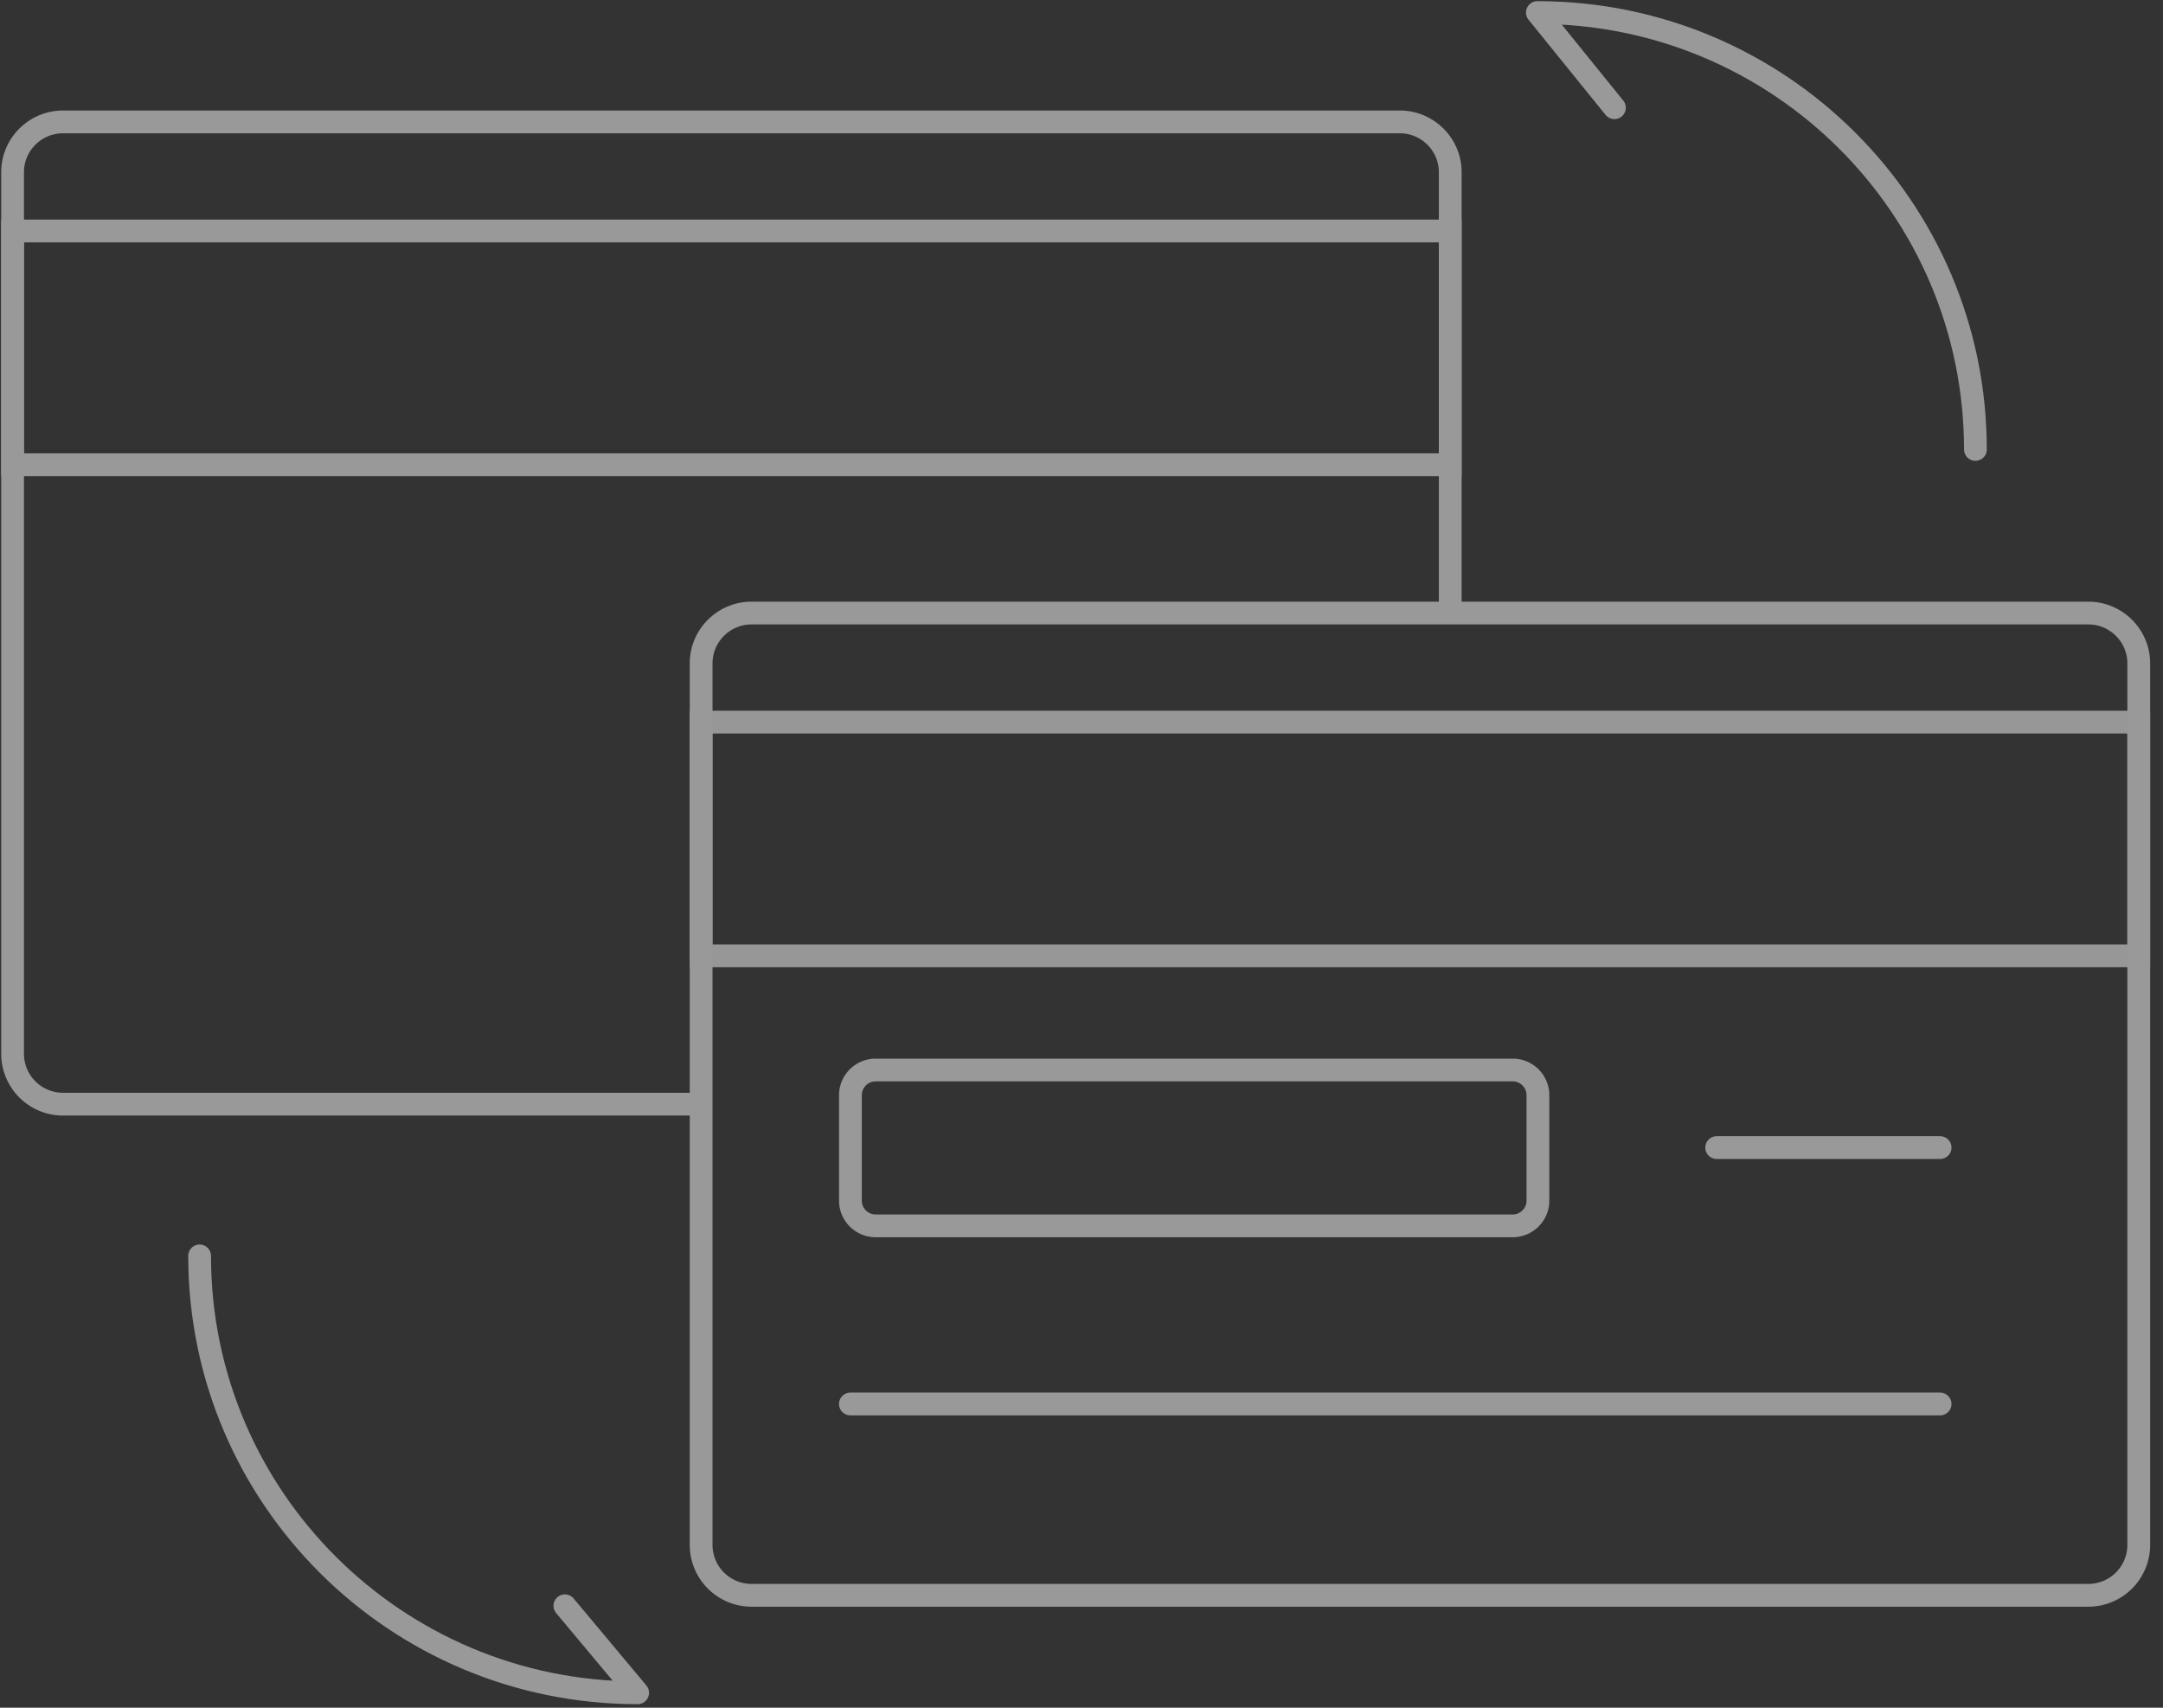<svg width="95" height="75" viewBox="0 0 95 75" xmlns="http://www.w3.org/2000/svg"><rect x="0" y="0" width="95" height="75" fill="#333333" stroke="none"/><title>cmb-card-pay</title><g fill="none" fill-rule="evenodd"><path stroke="#999" d="M.552 20.409h63.142V10.145H.552z"/><path d="M30.793 48.493H2.765a2.215 2.215 0 0 1-2.212-2.205V7.56c0-1.213.995-2.206 2.212-2.206h58.719c1.216 0 2.211.993 2.211 2.206v19.363" stroke="#999"/><path stroke="#979797" d="M30.792 41.978h63.143V31.714H30.792z"/><path d="M91.723 70.063H33.006a2.215 2.215 0 0 1-2.212-2.206V29.13c0-1.213.995-2.206 2.212-2.206h58.717c1.217 0 2.212.993 2.212 2.206v38.727a2.215 2.215 0 0 1-2.212 2.206z" stroke="#999"/><path d="M66.441 53.837H38.457a1.108 1.108 0 0 1-1.106-1.103v-4.638c0-.607.498-1.103 1.106-1.103H66.44c.608 0 1.106.496 1.106 1.103v4.638c0 .607-.498 1.103-1.106 1.103z" stroke="#999" stroke-linecap="round" stroke-linejoin="round"/><path d="M75.397 50.415h9.813" fill="#FFF"/><path d="M75.397 50.4h9.813" stroke="#999" stroke-linecap="round" stroke-linejoin="round"/><path d="M37.35 61.727h47.86" fill="#FFF"/><path d="M37.35 61.66h47.86M8.767 55.156c0 10.597 8.613 19.188 19.239 19.188l-3.196-3.822M86.761 19.739C86.761 9.142 78.148.551 67.522.551l3.384 4.18" stroke="#999" stroke-linecap="round" stroke-linejoin="round"/></g></svg>